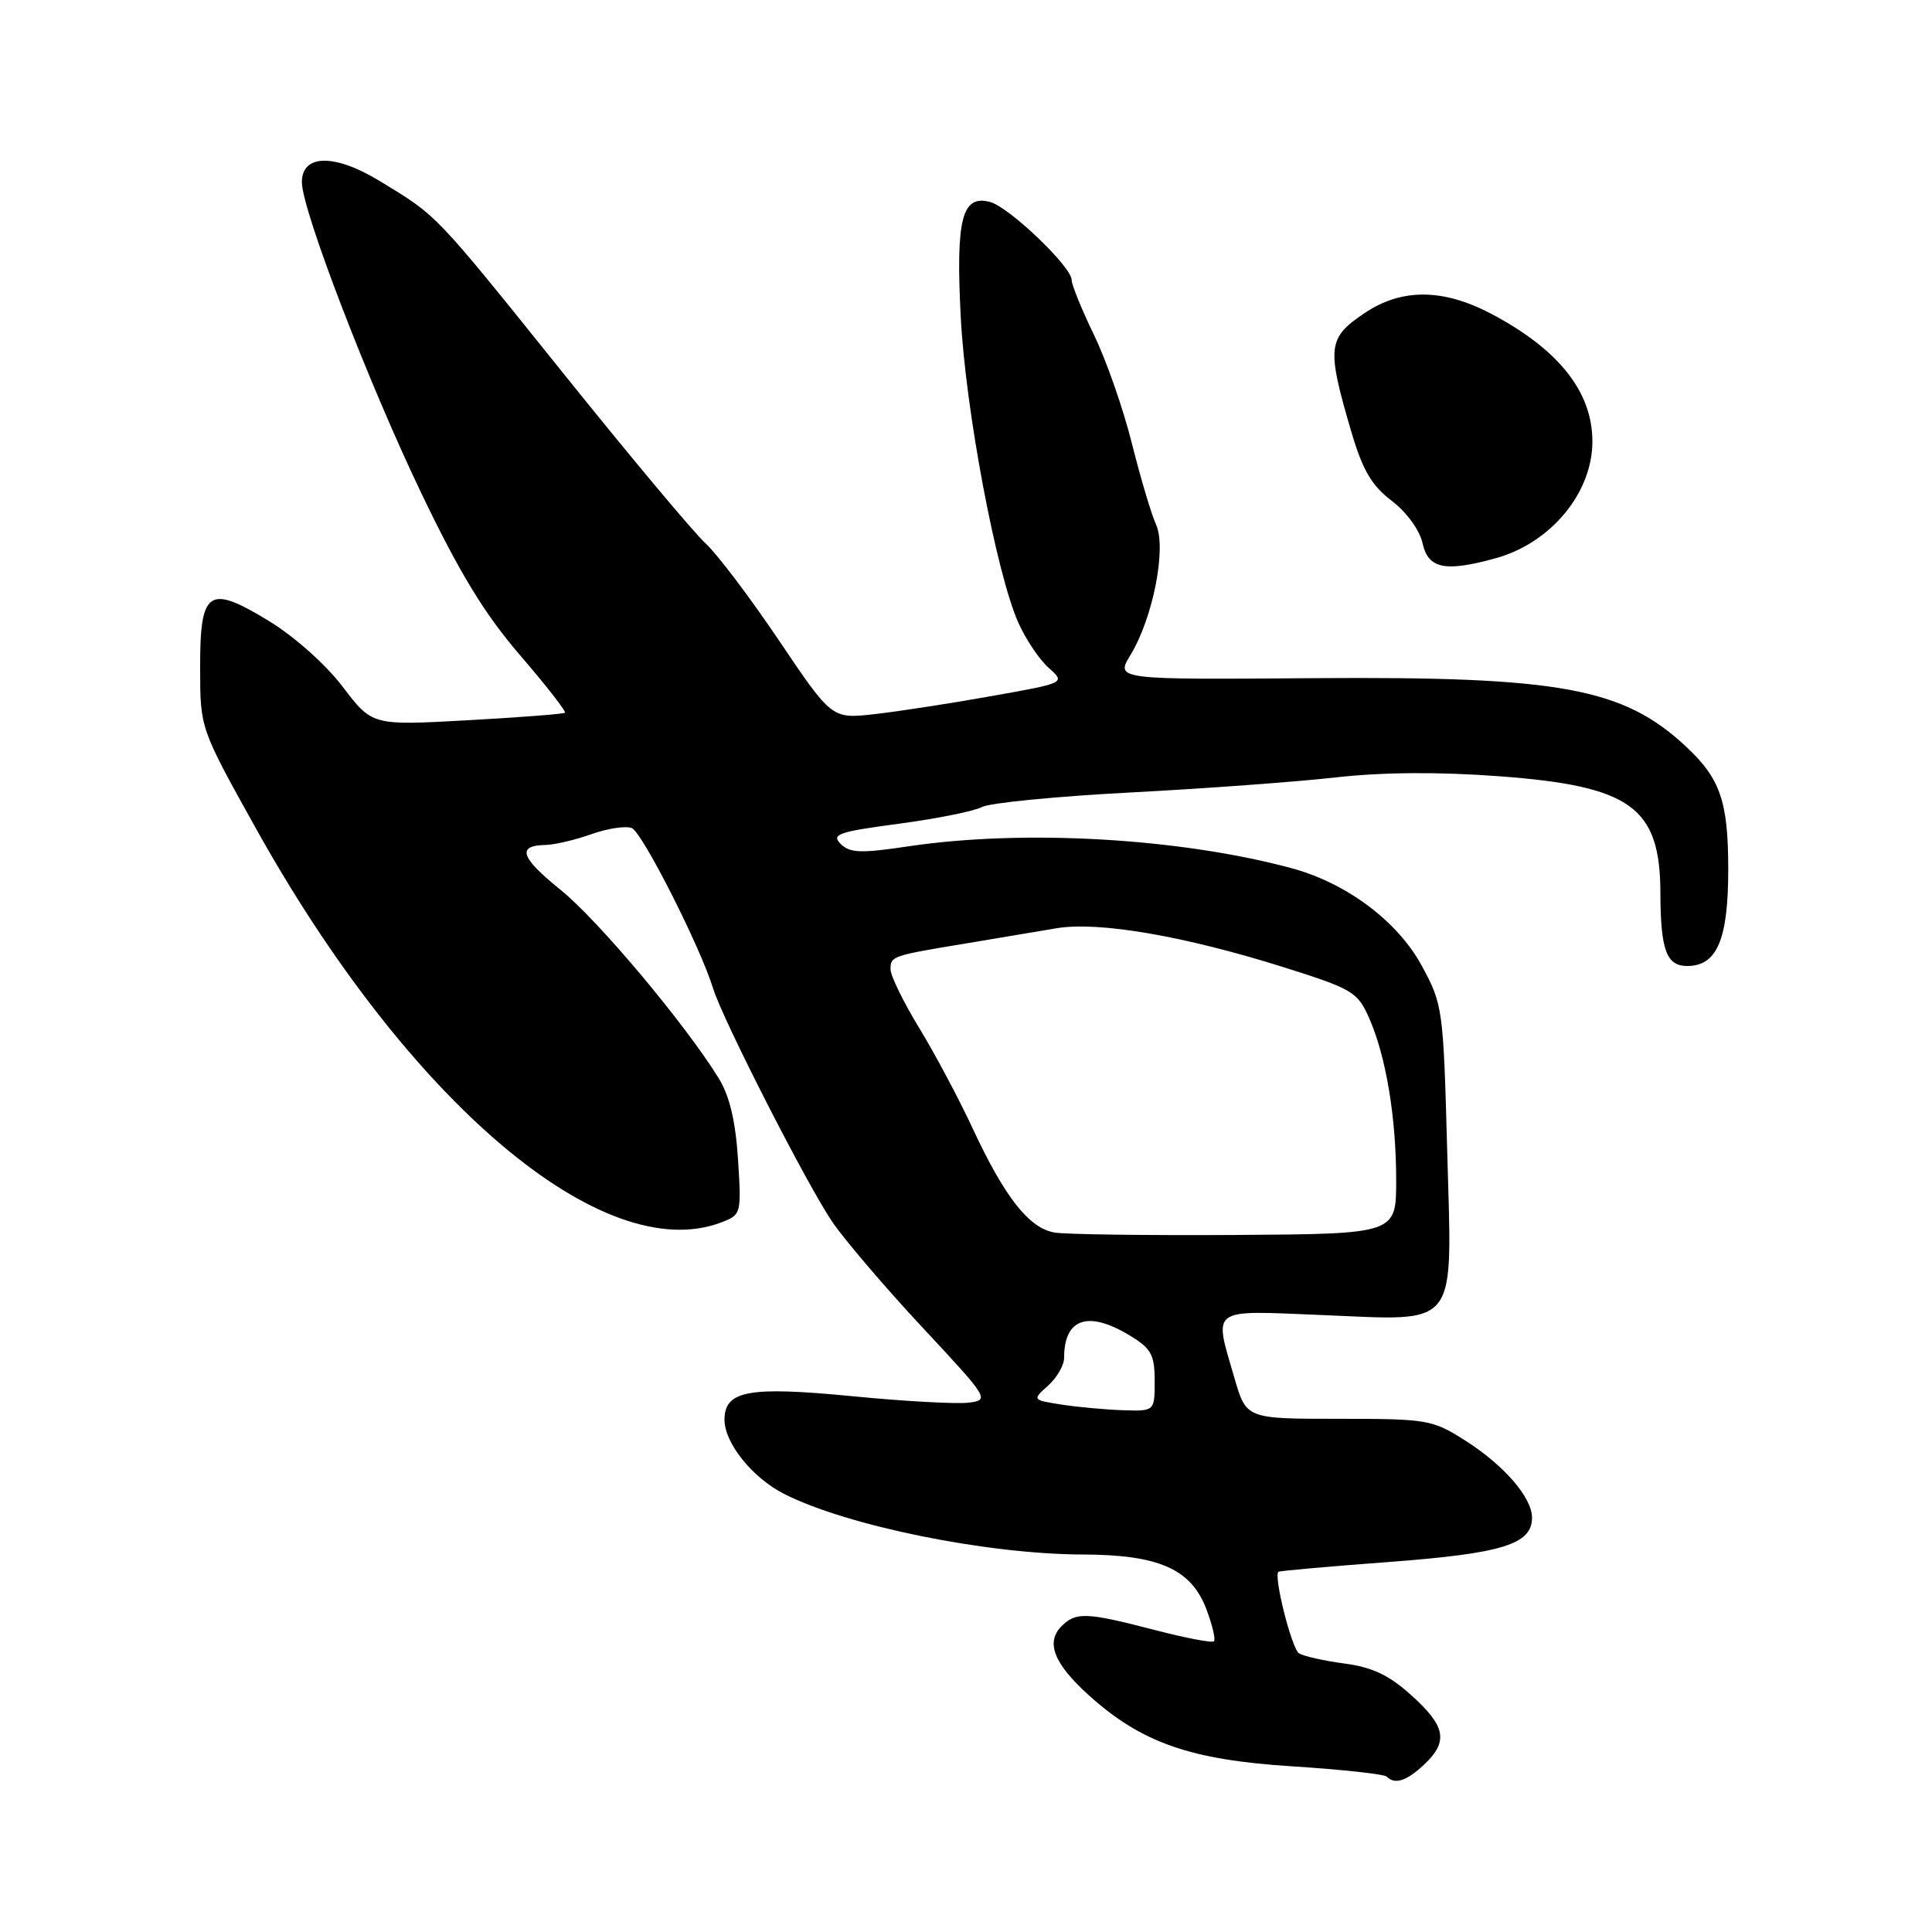 <?xml version="1.0" encoding="UTF-8" standalone="no"?>
<!DOCTYPE svg PUBLIC "-//W3C//DTD SVG 1.1//EN" "http://www.w3.org/Graphics/SVG/1.1/DTD/svg11.dtd" >
<svg xmlns="http://www.w3.org/2000/svg" xmlns:xlink="http://www.w3.org/1999/xlink" version="1.1" viewBox="0 0 256 256">
 <g >
 <path fill="currentColor"
d=" M 188.69 233.83 C 191.94 230.76 191.59 228.76 187.04 224.66 C 184.07 221.97 181.86 220.92 178.17 220.43 C 175.47 220.07 172.75 219.46 172.13 219.08 C 171.17 218.49 168.75 208.92 169.39 208.27 C 169.52 208.15 176.12 207.56 184.06 206.97 C 199.06 205.84 203.00 204.63 203.00 201.11 C 203.00 198.42 199.29 194.14 194.12 190.86 C 189.79 188.11 189.12 188.00 177.38 188.00 C 165.14 188.00 165.14 188.00 163.57 182.60 C 160.83 173.16 160.17 173.64 174.95 174.24 C 193.55 174.99 192.41 176.47 191.76 152.45 C 191.25 133.62 191.18 133.10 188.37 127.93 C 185.17 122.05 178.40 116.99 171.10 115.03 C 156.32 111.05 135.69 109.87 120.46 112.13 C 114.06 113.09 112.61 113.04 111.39 111.82 C 110.12 110.55 111.10 110.21 119.10 109.15 C 124.14 108.48 129.10 107.48 130.12 106.93 C 131.15 106.39 139.98 105.52 149.74 105.01 C 159.51 104.50 171.78 103.60 177.00 103.01 C 183.27 102.31 190.65 102.26 198.69 102.86 C 216.12 104.16 219.98 106.95 220.01 118.30 C 220.03 125.86 220.81 128.00 223.56 128.00 C 227.51 128.00 229.00 124.50 229.00 115.23 C 229.00 106.16 227.96 103.16 223.34 98.86 C 215.03 91.15 206.66 89.62 174.15 89.86 C 147.80 90.06 147.80 90.06 149.80 86.78 C 152.78 81.88 154.60 72.60 153.18 69.50 C 152.55 68.12 151.12 63.29 149.98 58.75 C 148.85 54.21 146.59 47.74 144.96 44.38 C 143.33 41.01 142.00 37.74 142.00 37.10 C 142.00 35.35 133.69 27.41 131.18 26.76 C 127.46 25.78 126.64 28.99 127.30 41.95 C 127.93 54.27 132.00 75.89 134.93 82.50 C 135.91 84.70 137.72 87.40 138.96 88.50 C 141.20 90.49 141.20 90.49 131.35 92.24 C 125.93 93.21 118.96 94.28 115.86 94.63 C 110.22 95.26 110.22 95.26 103.23 84.88 C 99.38 79.17 95.00 73.38 93.49 72.00 C 91.97 70.62 83.50 60.50 74.67 49.50 C 57.41 28.02 58.06 28.70 50.27 23.96 C 44.31 20.34 40.00 20.42 40.00 24.14 C 40.00 27.80 48.80 50.70 55.84 65.38 C 60.91 75.95 64.20 81.34 68.91 86.82 C 72.37 90.84 75.05 94.27 74.85 94.44 C 74.66 94.61 68.83 95.06 61.91 95.44 C 49.32 96.14 49.32 96.14 45.41 91.00 C 43.17 88.05 38.99 84.33 35.61 82.27 C 27.59 77.39 26.49 78.15 26.52 88.62 C 26.53 96.50 26.53 96.50 33.76 109.50 C 54.01 145.96 79.89 167.93 95.56 161.98 C 98.22 160.97 98.25 160.84 97.79 153.60 C 97.46 148.53 96.67 145.20 95.23 142.87 C 90.76 135.64 79.25 121.92 74.28 117.91 C 68.95 113.61 68.43 112.03 72.31 111.96 C 73.51 111.93 76.24 111.29 78.37 110.53 C 80.50 109.77 82.90 109.41 83.71 109.72 C 85.09 110.25 92.79 125.44 94.50 131.00 C 95.77 135.13 107.03 157.17 110.32 161.96 C 112.01 164.41 117.39 170.71 122.29 175.96 C 131.04 185.34 131.14 185.51 128.35 185.86 C 126.78 186.06 119.83 185.68 112.89 185.00 C 99.19 183.67 96.00 184.26 96.00 188.13 C 96.00 191.21 99.69 195.80 103.86 197.93 C 112.19 202.18 130.77 205.95 143.50 205.98 C 153.59 206.01 157.85 207.91 159.87 213.27 C 160.65 215.35 161.09 217.24 160.86 217.48 C 160.62 217.72 157.07 217.04 152.96 215.97 C 143.94 213.63 142.57 213.57 140.66 215.48 C 138.53 217.61 139.65 220.45 144.24 224.60 C 151.25 230.93 157.71 233.19 171.24 234.05 C 177.79 234.47 183.41 235.08 183.74 235.41 C 184.83 236.50 186.36 236.01 188.69 233.83 Z  M 198.22 73.96 C 205.51 71.93 211.00 65.30 211.00 58.50 C 211.00 51.92 206.55 46.31 197.60 41.58 C 191.18 38.20 185.67 38.18 180.73 41.54 C 175.91 44.81 175.78 46.04 179.03 57.12 C 180.55 62.29 181.73 64.32 184.41 66.36 C 186.40 67.88 188.11 70.24 188.50 71.99 C 189.24 75.37 191.49 75.83 198.22 73.96 Z  M 140.63 186.11 C 136.77 185.50 136.77 185.50 138.88 183.60 C 140.05 182.55 141.00 180.90 141.00 179.93 C 141.00 174.67 144.19 173.60 149.75 176.99 C 152.55 178.69 153.00 179.53 153.00 182.99 C 153.00 187.00 153.00 187.00 148.75 186.86 C 146.41 186.78 142.76 186.44 140.63 186.11 Z  M 139.75 163.32 C 136.36 162.76 133.13 158.65 128.86 149.47 C 127.08 145.64 123.91 139.68 121.81 136.23 C 119.71 132.79 118.00 129.28 118.00 128.45 C 118.00 126.69 118.14 126.64 128.00 125.01 C 132.12 124.32 137.52 123.42 139.99 123.00 C 145.55 122.06 156.95 124.02 170.15 128.18 C 179.19 131.03 179.89 131.44 181.40 134.86 C 183.65 139.94 185.00 148.02 185.00 156.39 C 185.00 163.50 185.00 163.50 163.75 163.64 C 152.06 163.71 141.26 163.57 139.75 163.32 Z "/>
</g>
</svg>